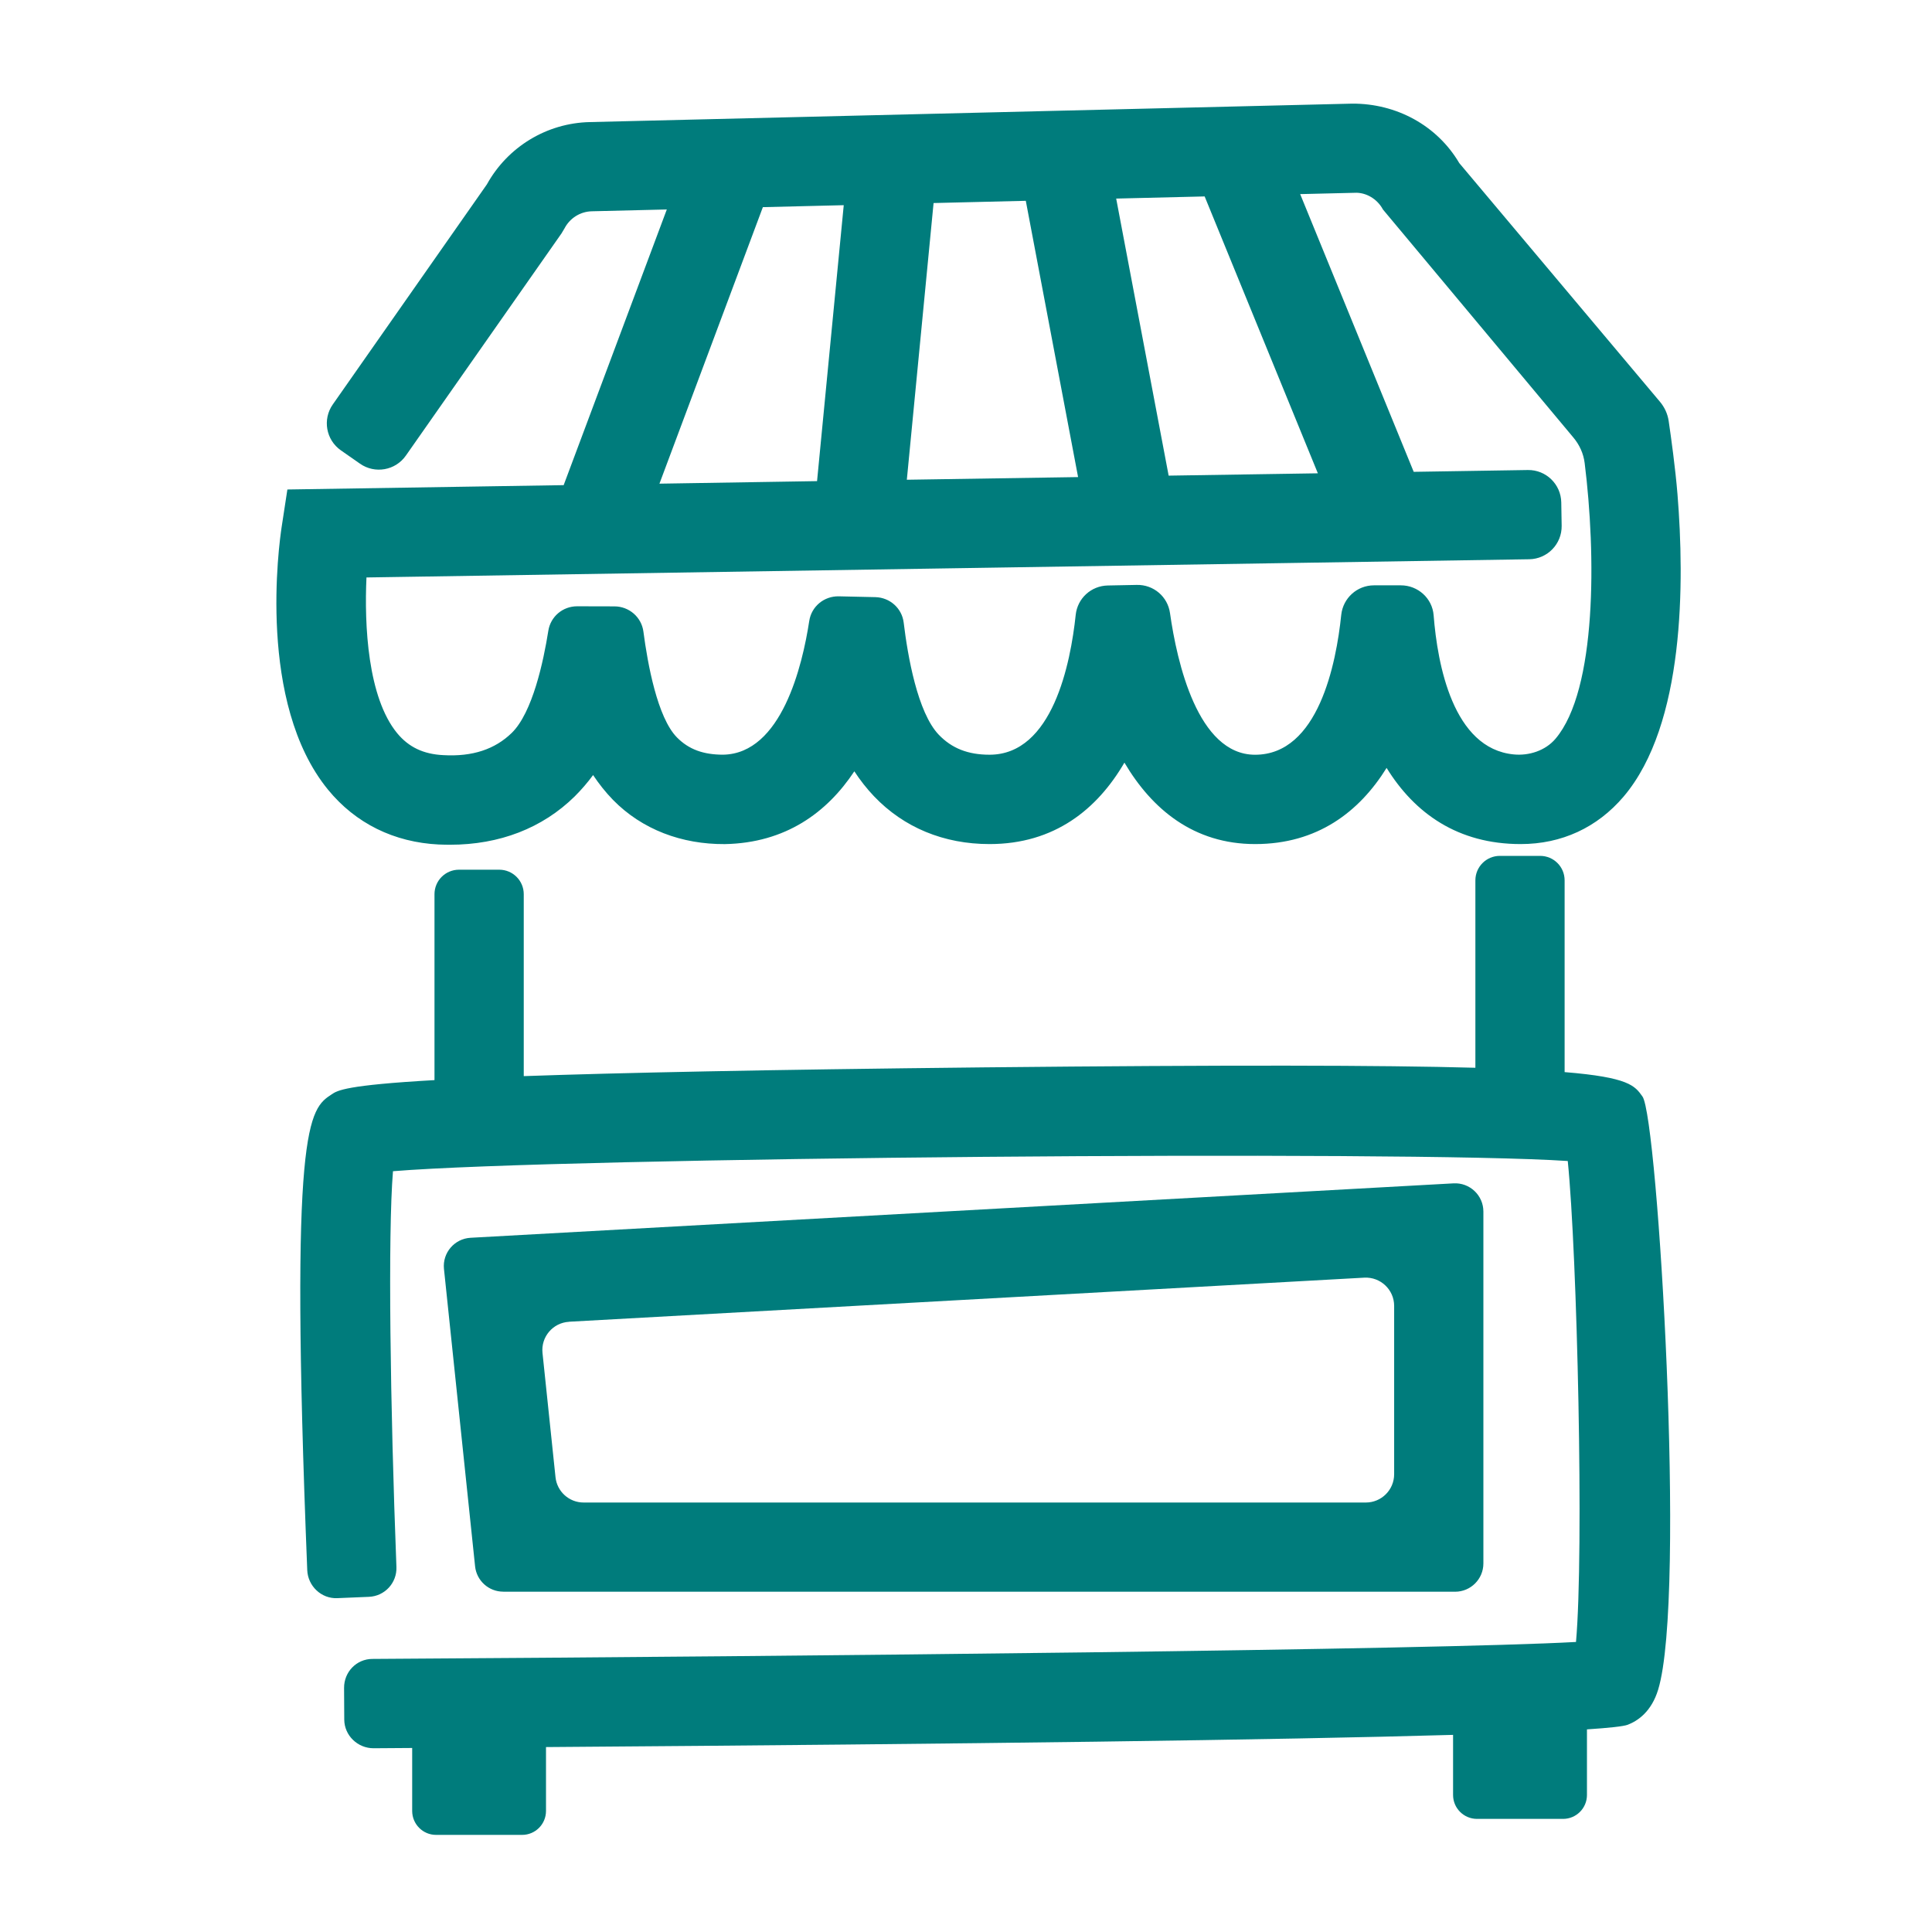 <svg width="64" height="64" viewBox="0 0 64 64" fill="none" xmlns="http://www.w3.org/2000/svg"><path d="M12.139 19.129l38.518-.603c.603-.009 1.083-.505 1.075-1.107l-.013-.774c-.009-.603-.505-1.085-1.108-1.075l-3.78.06-3.761-9.2 1.795-.043c.379-.024.759.201.947.553l6.301 7.545c.207.245.341.534.381.854.376 3.004.409 7.515-.966 9.133-.332.392-.875.57-1.385.519-2.013-.194-2.525-2.986-2.652-4.609-.044-.564-.521-.992-1.086-.992h-.89c-.56 0-1.026.423-1.085.98-.166 1.609-.759 4.632-2.854 4.632-1.904 0-2.589-3.08-2.818-4.691-.076-.548-.546-.947-1.1-.935l-.96.019c-.553.011-1.006.425-1.064.974-.169 1.598-.764 4.632-2.854 4.632-.715 0-1.249-.211-1.683-.663-.704-.737-1.029-2.615-1.161-3.712-.057-.477-.459-.834-.939-.845l-1.213-.027c-.486-.009-.905.336-.977.818-.226 1.476-.917 4.392-2.85 4.428-.654 0-1.138-.172-1.533-.573-.647-.657-.971-2.441-1.11-3.503-.063-.481-.474-.835-.957-.837l-1.236-.003c-.477-.002-.883.34-.957.811-.161 1.018-.524 2.711-1.211 3.383-.556.541-1.298.793-2.267.737-.661-.032-1.148-.265-1.531-.729-.973-1.187-1.089-3.567-1.015-5.163zM25.271 6.862l2.679-.065-.884 9.141-5.221.084 3.426-9.16zm5.655-.136l3.055-.074 1.732 9.152-5.673.088.886-9.167zm8.98-.218l3.75 9.171-4.943.077-1.738-9.178 2.932-.071zM14.542 27.975c.123.005.245.008.365.008 1.64 0 3.061-.549 4.129-1.599.226-.226.429-.461.611-.709.193.29.412.568.66.823.965.984 2.278 1.473 3.704 1.464 2.016-.038 3.386-1.048 4.29-2.411.19.29.407.57.652.827.988 1.036 2.311 1.583 3.827 1.583 2.147 0 3.565-1.149 4.468-2.698.914 1.547 2.299 2.698 4.329 2.698 2.059 0 3.448-1.062 4.356-2.523.933 1.511 2.367 2.523 4.44 2.523 1.358 0 2.537-.545 3.412-1.574 2.029-2.392 2.019-7.111 1.784-10.013-.07-.86-.213-1.893-.292-2.428-.036-.24-.136-.456-.292-.641l-6.645-7.903c-.739-1.255-2.092-1.975-3.543-1.969l-25.262.611c-1.426.033-2.72.823-3.407 2.065l-5.104 7.289c-.346.494-.226 1.175.268 1.52l.633.442c.494.346 1.175.226 1.52-.268l5.155-7.359.101-.169c.177-.339.521-.556.905-.565l2.483-.06-3.417 9.132-9.152.144-.189 1.235c-.09.589-.815 5.835 1.535 8.709.913 1.116 2.185 1.745 3.679 1.817zM51.83 35.515v-6.352c0-.45-.363-.811-.811-.811h-1.334c-.448 0-.811.362-.811.811v6.208c-3.134-.087-8.151-.095-16.29-.013-7.294.077-12.075.18-15.234.29V29.621c0-.448-.363-.811-.812-.811h-1.334c-.448 0-.811.363-.811.811v6.159c-2.946.167-3.213.343-3.404.47-.753.499-1.404.935-.811 15.763.021.526.466.951.993.928l1.05-.044c.524-.022.931-.461.911-.987-.205-5.338-.286-11.03-.114-13.112 5.559-.458 33.602-.698 38.916-.338.313 3.075.54 12.943.273 15.932-4.62.259-25.375.474-39.874.562-.526.003-.938.434-.935.96l.006 1.05c.003.526.444.95.971.949.439-.003.846-.006 1.279-.009v2.086c0 .437.354.793.791.793h2.851c.437 0 .791-.355.791-.793v-2.116c14.253-.103 24.285-.238 30.048-.404v1.992c0 .436.355.791.793.791h2.851c.437 0 .791-.355.791-.791v-2.174c.737-.049 1.211-.1 1.35-.153.338-.13.788-.437 1.009-1.165.938-3.082-.013-18.927-.519-19.645-.253-.36-.455-.636-2.578-.81z" fill="#007C7C"/><path d="M18.851 43.784l26.344-1.46c.535-.028.988.398.988.935v5.576c0 .518-.42.938-.938.938H19.333c-.48 0-.881-.363-.931-.838l-.431-4.117c-.055-.534.346-1.002.881-1.032zm-2.18 8.944h31.532c.516 0 .936-.42.936-.936V40.133c0-.535-.452-.963-.988-.933l-32.563 1.803c-.535.03-.936.5-.881 1.032l1.031 9.853c.051.477.453.838.933.838z" fill="#007C7C"/></svg>